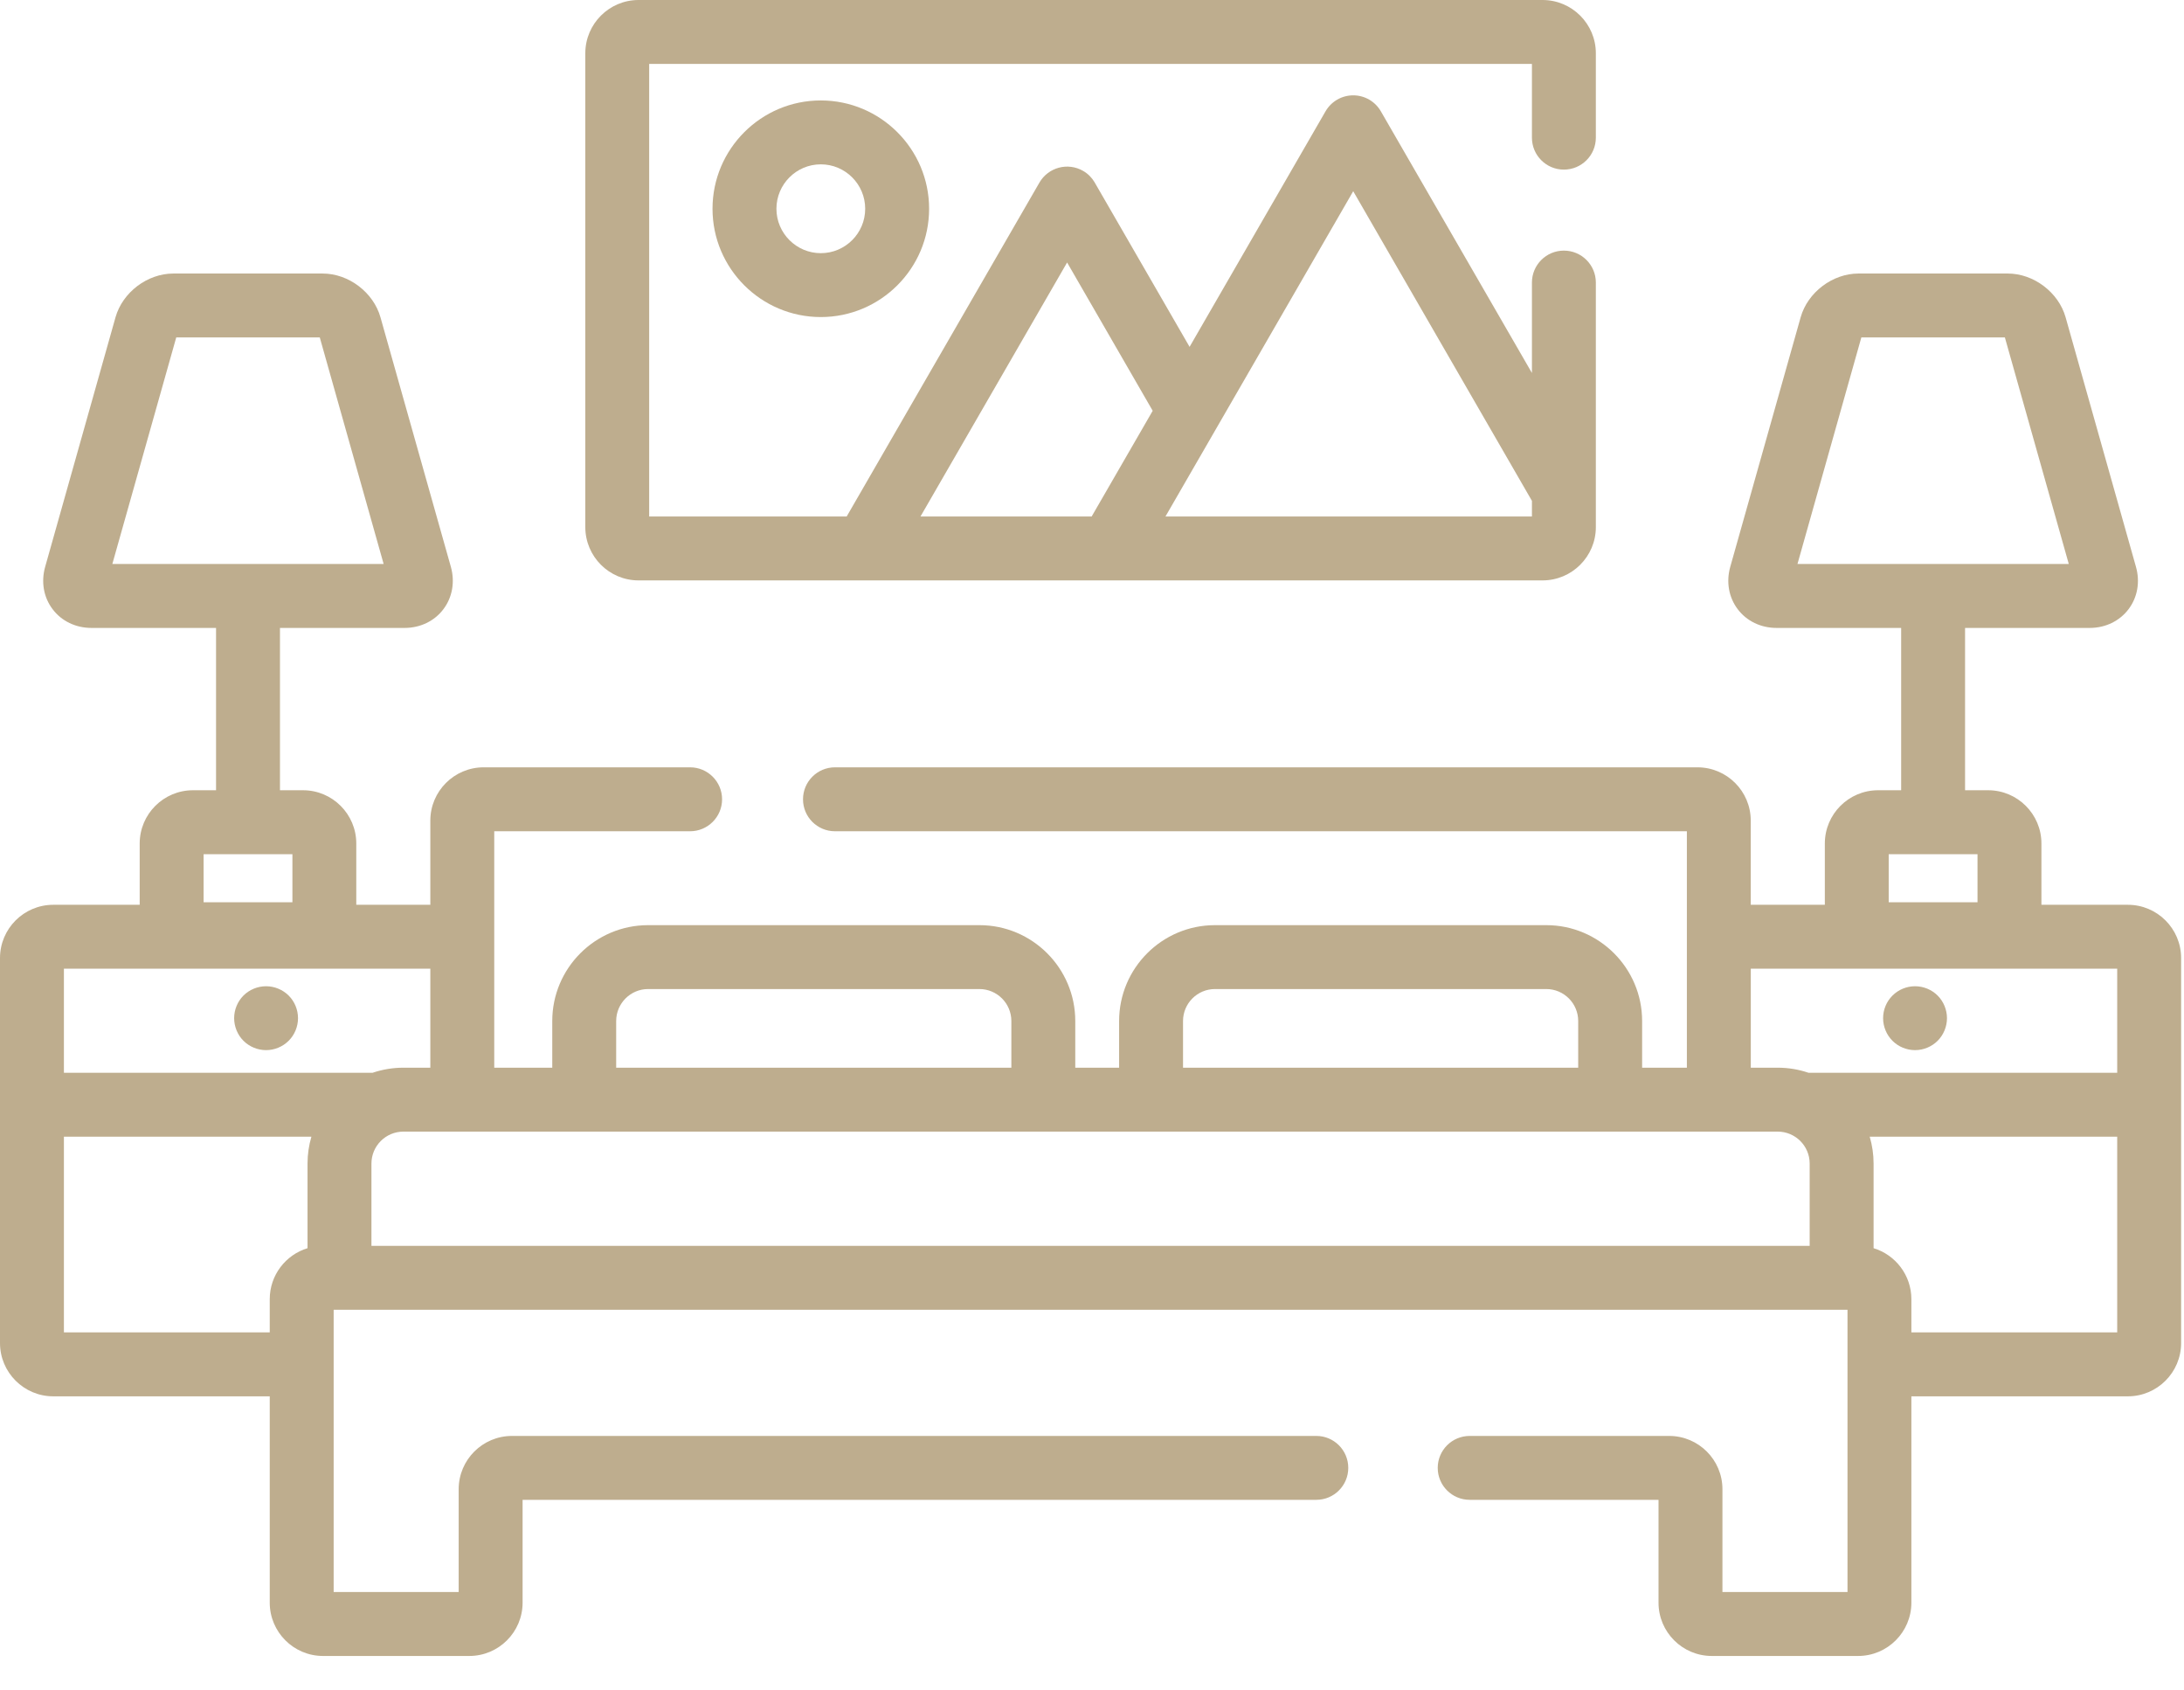 <svg width="53" height="41" viewBox="0 0 53 41" fill="none" xmlns="http://www.w3.org/2000/svg">
<path d="M7.005 24.153C6.86 24.009 6.661 23.927 6.457 23.927C6.252 23.927 6.053 24.009 5.908 24.153C5.764 24.298 5.682 24.497 5.682 24.702C5.682 24.906 5.764 25.106 5.908 25.25C6.053 25.395 6.252 25.477 6.457 25.477C6.661 25.477 6.86 25.395 7.005 25.25C7.15 25.106 7.232 24.906 7.232 24.702C7.232 24.497 7.15 24.298 7.005 24.153Z" fill="#BEAD8E"/>
<path d="M51.638 21.951H49.54V20.464C49.54 19.751 48.96 19.172 48.248 19.172H47.687V15.234H50.712C51.092 15.234 51.435 15.069 51.654 14.78C51.872 14.492 51.938 14.117 51.834 13.751L50.127 7.698C49.956 7.092 49.352 6.636 48.723 6.636H45.1C44.471 6.636 43.868 7.092 43.697 7.698L41.989 13.751C41.886 14.117 41.952 14.492 42.17 14.78C42.388 15.069 42.732 15.234 43.112 15.234H46.136V19.172H45.576C44.863 19.172 44.284 19.751 44.284 20.464V21.951H42.486V19.908C42.486 19.196 41.907 18.616 41.194 18.616H20.262C19.834 18.616 19.487 18.963 19.487 19.392C19.487 19.82 19.834 20.167 20.262 20.167H40.936V25.903H39.85V24.771C39.85 23.488 38.806 22.445 37.524 22.445H29.484C28.201 22.445 27.158 23.488 27.158 24.771V25.903H26.094V24.771C26.094 23.488 25.051 22.445 23.768 22.445H15.728C14.445 22.445 13.402 23.488 13.402 24.771V25.903H11.994V20.167H16.747C17.175 20.167 17.523 19.82 17.523 19.392C17.523 18.963 17.175 18.616 16.747 18.616H11.736C11.023 18.616 10.443 19.196 10.443 19.908V21.951H8.646V20.464C8.646 19.752 8.067 19.172 7.354 19.172H6.794V15.234H9.818C10.198 15.234 10.542 15.069 10.76 14.78C10.978 14.492 11.044 14.117 10.941 13.751L9.233 7.698C9.062 7.092 8.459 6.636 7.83 6.636H4.207C3.577 6.636 2.974 7.092 2.803 7.698L1.096 13.751C0.993 14.117 1.058 14.492 1.277 14.78C1.495 15.069 1.838 15.234 2.219 15.234H5.243V19.172H4.683C3.97 19.172 3.39 19.751 3.39 20.464V21.951H1.292C0.58 21.951 0 22.53 0 23.243V26.802V32.584C0 33.296 0.58 33.876 1.292 33.876H6.546V38.883C6.546 39.595 7.126 40.175 7.838 40.175H11.39C12.102 40.175 12.682 39.595 12.682 38.883V36.387H31.944C32.372 36.387 32.719 36.04 32.719 35.612C32.719 35.184 32.372 34.837 31.944 34.837H12.424C11.711 34.837 11.131 35.416 11.131 36.129V38.624H8.097V31.776H44.834V38.624H41.799V36.129C41.799 35.416 41.219 34.837 40.507 34.837H35.666C35.237 34.837 34.89 35.184 34.89 35.612C34.89 36.04 35.237 36.387 35.666 36.387H40.248V38.883C40.248 39.595 40.828 40.175 41.54 40.175H45.092C45.804 40.175 46.384 39.595 46.384 38.883V33.876H51.638C52.35 33.876 52.93 33.296 52.93 32.584V23.243C52.93 22.53 52.35 21.951 51.638 21.951ZM43.62 13.683L45.17 8.186H48.653L50.204 13.683H43.62ZM45.834 20.723H47.989V21.889H45.834V20.723ZM28.709 24.771C28.709 24.343 29.057 23.995 29.484 23.995H37.524C37.952 23.995 38.299 24.343 38.299 24.771V25.903H28.709V24.771ZM15.728 23.995H23.768C24.195 23.995 24.543 24.343 24.543 24.771V25.903H14.953V24.771C14.953 24.343 15.301 23.995 15.728 23.995ZM2.726 13.683L4.277 8.186H7.76L9.31 13.683H2.726ZM4.941 20.723H7.096V21.889H4.941V20.723ZM7.463 28.229V30.282C6.933 30.443 6.546 30.936 6.546 31.518V32.325H1.551V27.577H7.557C7.496 27.784 7.463 28.003 7.463 28.229ZM1.551 26.026V23.501H10.443V25.903H9.789C9.528 25.903 9.277 25.947 9.043 26.026H1.551ZM43.916 30.226H9.014V28.229C9.014 27.802 9.361 27.454 9.789 27.454H43.141C43.569 27.454 43.916 27.802 43.916 28.229V30.226ZM51.379 32.325H46.384V31.518C46.384 30.936 45.997 30.443 45.467 30.282V28.229C45.467 28.003 45.434 27.784 45.373 27.577H51.379V32.325ZM51.379 26.026H43.887C43.653 25.947 43.402 25.903 43.141 25.903H42.487V23.501H51.379V26.026Z" fill="#BEAD8E"/>
<path d="M47.022 24.154C46.877 24.009 46.678 23.927 46.473 23.927C46.269 23.927 46.07 24.009 45.925 24.154C45.78 24.298 45.698 24.497 45.698 24.702C45.698 24.906 45.78 25.105 45.925 25.25C46.069 25.395 46.269 25.477 46.473 25.477C46.678 25.477 46.877 25.395 47.022 25.25C47.166 25.105 47.248 24.906 47.248 24.702C47.248 24.498 47.166 24.298 47.022 24.154Z" fill="#BEAD8E"/>
<path d="M37.951 4.115C38.38 4.115 38.727 3.768 38.727 3.34V1.292C38.727 0.58 38.147 0 37.434 0H15.496C14.783 0 14.204 0.58 14.204 1.292V12.789C14.204 13.501 14.783 14.081 15.496 14.081H37.434C38.147 14.081 38.727 13.501 38.727 12.789V6.855C38.727 6.427 38.38 6.08 37.951 6.08C37.523 6.08 37.176 6.427 37.176 6.855V9.049L33.51 2.701C33.372 2.461 33.116 2.313 32.839 2.313C32.562 2.313 32.306 2.461 32.167 2.701L28.868 8.415L26.567 4.43C26.566 4.428 26.565 4.426 26.564 4.424C26.498 4.312 26.404 4.215 26.284 4.146C25.913 3.932 25.439 4.059 25.224 4.43L20.547 12.53H15.754V1.551H37.176V3.34C37.176 3.768 37.523 4.115 37.951 4.115ZM32.839 4.639L37.176 12.151V12.53H28.283L32.839 4.639ZM25.896 6.368L27.973 9.966L26.492 12.53H22.338L25.896 6.368Z" fill="#BEAD8E"/>
<path d="M19.919 2.437C18.47 2.436 17.291 3.615 17.291 5.065C17.291 6.514 18.47 7.692 19.919 7.692C21.368 7.692 22.547 6.514 22.547 5.065C22.547 3.615 21.368 2.437 19.919 2.437ZM19.919 6.142C19.325 6.142 18.842 5.658 18.842 5.065C18.842 4.47 19.325 3.987 19.919 3.987C20.513 3.987 20.996 4.47 20.996 5.065C20.996 5.659 20.513 6.142 19.919 6.142Z" fill="#BEAD8E"/>
</svg>
